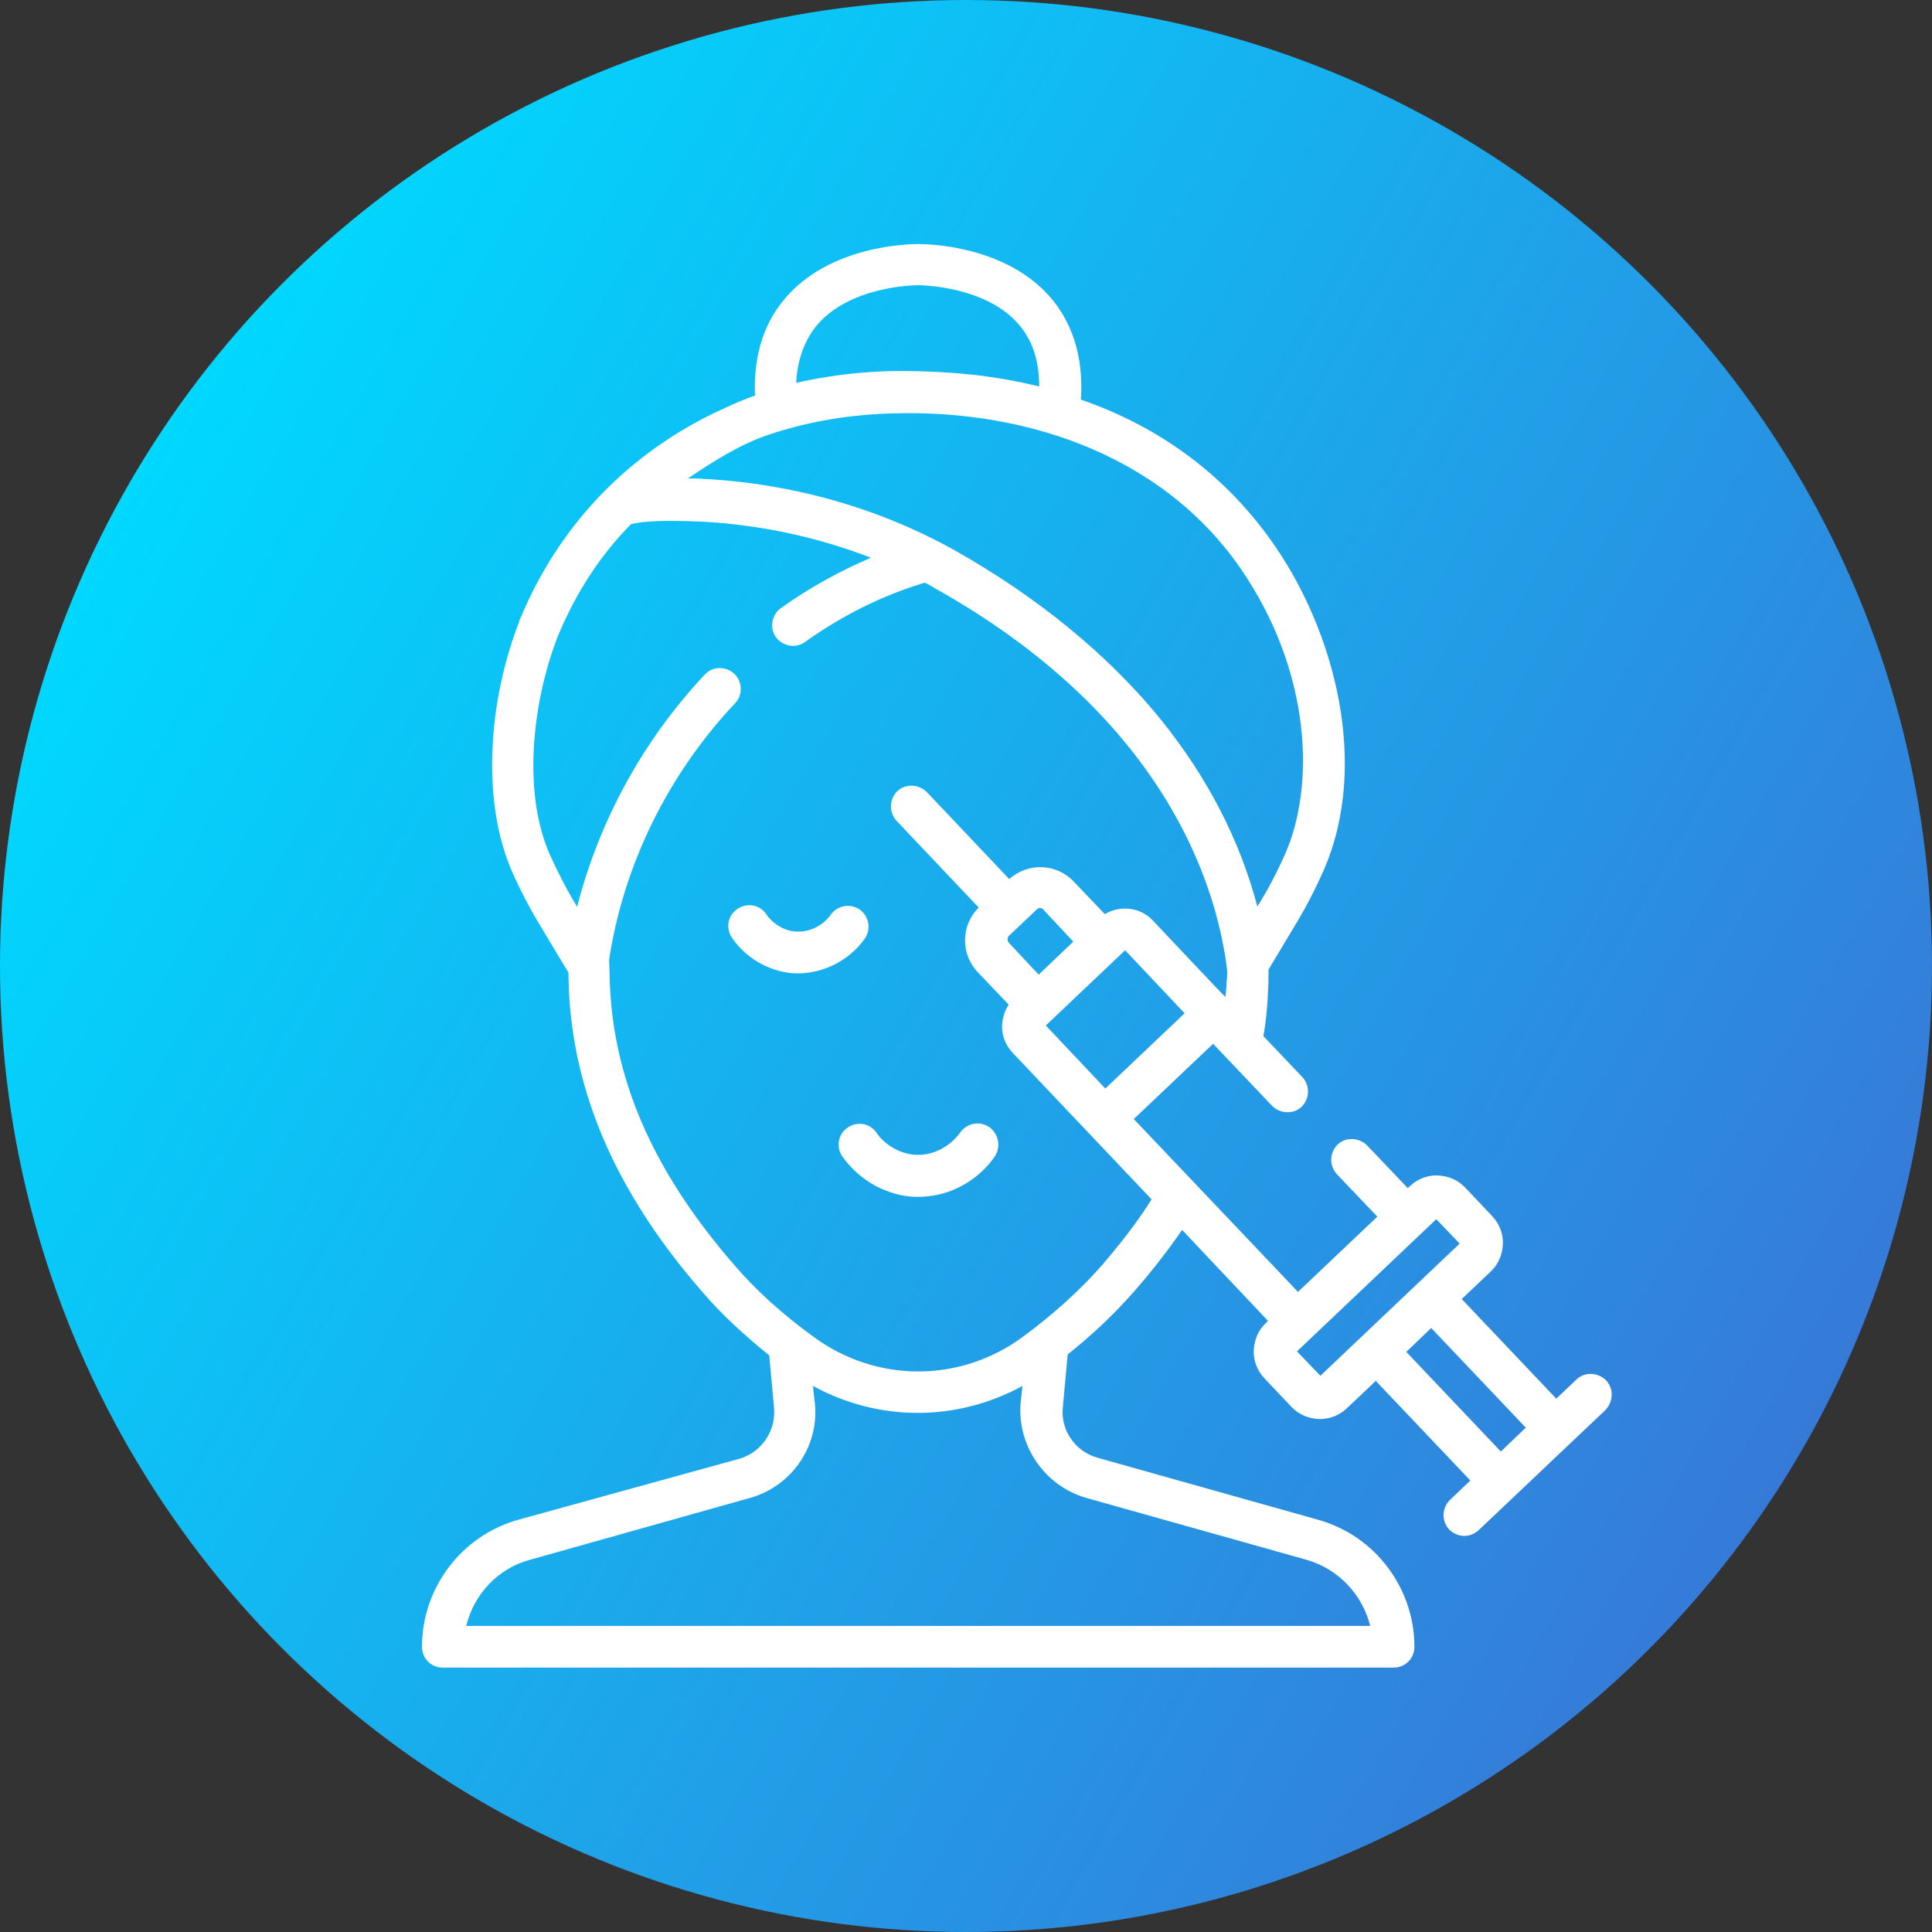 <?xml version="1.0" encoding="utf-8"?>
<!-- Generator: Adobe Illustrator 24.1.0, SVG Export Plug-In . SVG Version: 6.00 Build 0)  -->
<svg version="1.1" id="Capa_1" xmlns="http://www.w3.org/2000/svg" xmlns:xlink="http://www.w3.org/1999/xlink" x="0px" y="0px"
	 viewBox="0 0 380 380" style="enable-background:new 0 0 380 380;" xml:space="preserve">
<rect x="0" y="0" width="380" height="380" fill="#333333" stroke="none"/>
<style type="text/css">
	.st0{fill-rule:evenodd;clip-rule:evenodd;fill:url(#SVGID_1_);}
	.st1{fill:#FFFFFF;}
</style>
<g>
	
		<linearGradient id="SVGID_1_" gradientUnits="userSpaceOnUse" x1="25.428" y1="-4414.984" x2="354.572" y2="-4605.016" gradientTransform="matrix(1 0 0 -1 0 -4320)">
		<stop  offset="0" style="stop-color:#00D8FF"/>
		<stop  offset="1" style="stop-color:#367AD8"/>
	</linearGradient>
	<circle class="st0" cx="190" cy="190" r="190"/>
</g>
<g>
	<g>
		<path class="st1" d="M170.1,184.6c1.3-1.9,0.8-4.4-1-5.7c-1.9-1.3-4.4-0.8-5.7,1c-1.5,2.2-4.4,3.6-7.1,3.3
			c-2.2-0.2-4.3-1.5-5.6-3.4c-1.3-1.9-3.8-2.3-5.7-1c-1.9,1.3-2.3,3.8-1,5.7c2.7,3.9,7,6.4,11.6,6.9
			C161.1,191.9,166.9,189.2,170.1,184.6L170.1,184.6z"/>
		<path class="st1" d="M194.6,221.7c-1.9-1.3-4.4-0.8-5.7,1c-1.7,2.4-4.5,4.1-7.3,4.4c-3.5,0.4-7.2-1.4-9.2-4.3
			c-1.3-1.9-3.8-2.3-5.7-1c-1.9,1.3-2.3,3.8-1,5.7c1.7,2.4,4,4.4,6.6,5.8c3.4,1.7,6.5,2.4,10.2,2c5.2-0.5,10.2-3.5,13.2-7.9
			C196.9,225.5,196.4,223,194.6,221.7L194.6,221.7z"/>
		<path class="st1" d="M315.9,271.5c-1.6-1.6-4.2-1.7-5.8-0.2l-4,3.8l-18.6-19.6l5.7-5.4c1.5-1.4,2.3-3.3,2.4-5.4
			c0.1-2-0.7-4-2.1-5.5l-5.3-5.6c-1.4-1.5-3.3-2.3-5.4-2.4c-2-0.1-4,0.7-5.5,2.1l-0.4,0.4l-8-8.4c-1.6-1.6-4.2-1.7-5.8-0.2
			c-1.6,1.6-1.7,4.1-0.2,5.8l8,8.4l-15.6,14.8L223,220.1l15.6-14.8l11.6,12.2c1.6,1.6,4.2,1.7,5.8,0.2c1.6-1.6,1.7-4.1,0.2-5.8
			l-7.7-8.1c0.5-2.9,0.8-5.8,0.9-8.8c0.1-1.2,0.1-2.6,0.1-4.3l5.1-8.5c2.2-3.6,4.1-7.3,5.7-10.9c9.3-21.2,1.9-47.4-9.6-64
			c-9.3-13.5-22.2-23.2-38.1-28.7c0.5-7.7-1.3-14.2-5.4-19.4C198.3,48.1,182,48,180.6,48c-1.4,0-17.7,0.1-26.6,11.2
			c-4,4.9-5.8,11.2-5.5,18.6c-2,0.7-3.9,1.5-5.8,2.4c-11.9,5.3-30.4,17.1-40.6,42c0,0,0,0,0,0.1c-2.9,7.5-4.8,16.1-5.2,24.3
			c-0.5,9.4,0.8,17.9,3.8,24.8c1.6,3.6,3.5,7.3,5.7,10.9l5.4,9c0,1.3,0.1,2.6,0.1,3.8c1.1,20.7,9.7,40.1,26.5,59.3
			c3.6,4.2,8,8.2,12.9,12.2l0.9,9.8c0,0.1,0,0.1,0,0.2c0.6,4.6-2.3,9-6.7,10.3L102,298.9c-11.2,3.1-19,13.4-19,25
			c0,2.3,1.8,4.1,4.1,4.1h187c2.3,0,4.1-1.8,4.1-4.1c0-11.6-7.8-21.9-19-25l-43.4-12.2c-4.5-1.3-7.4-5.7-6.7-10.3c0-0.1,0-0.1,0-0.2
			l0.9-9.8c4.9-3.9,9.2-8,12.9-12.2c3.6-4.1,6.8-8.2,9.6-12.3l16.9,17.9l-0.4,0.4c-1.5,1.4-2.3,3.3-2.4,5.4c-0.1,2,0.7,4,2.1,5.5
			l5.3,5.6c1.4,1.5,3.3,2.3,5.4,2.4c0.1,0,0.1,0,0.2,0c2,0,3.8-0.7,5.3-2.1l5.7-5.4l18.6,19.6l-4,3.8c-1.6,1.6-1.7,4.1-0.2,5.8
			c0.8,0.8,1.9,1.3,3,1.3c1,0,2-0.4,2.8-1.1l24.9-23.6C317.4,275.7,317.4,273.1,315.9,271.5L315.9,271.5z M217.4,214.1l-11.7-12.4
			l15.6-14.8l11.7,12.4L217.4,214.1z M204.3,191.7l-5.9-6.3c-0.3-0.4-0.3-0.9,0-1.3l5.6-5.3c0.2-0.2,0.4-0.2,0.6-0.2
			c0.2,0,0.5,0.1,0.6,0.3l5.9,6.3L204.3,191.7z M160.4,64.3c6.4-8,19.3-8.2,20.1-8.2h0c0,0,0.1,0,0.1,0c0.1,0,13.6,0,20.1,8.1
			c2.5,3.1,3.7,7,3.7,11.8c-4.2-1-8.5-1.8-13.1-2.3c-5.7-0.6-11.3-0.8-16.6-0.7c-6.3,0.2-12.4,1-18.1,2.3
			C156.8,71,158.1,67.3,160.4,64.3z M151.2,85.5c7.1-2.4,14.5-3.7,22-4.1c26.9-1.4,54.9,7.4,70.8,30.4c14.1,20.5,14.6,42.9,8.8,56.1
			c-1.6,3.6-3.4,7.1-5.5,10.4c-3.4-13-9.8-25.4-19-36.8c-10.3-12.7-24.4-24.2-40.6-33.3c-14.9-8.3-31.9-13.1-49.2-14
			c-1.1-0.1-2.2-0.1-3.2-0.1C140.4,90.7,145.5,87.4,151.2,85.5L151.2,85.5z M213.6,294.6l43.4,12.2c6.3,1.8,11,6.9,12.5,13H91.7
			c1.5-6.2,6.2-11.3,12.5-13l43.4-12.2c8.4-2.4,13.8-10.6,12.6-19.2l-0.3-2.8c6.4,3.5,13.5,5.3,20.6,5.3c7.1,0,14.2-1.8,20.6-5.3
			l-0.3,2.8C199.8,284,205.3,292.2,213.6,294.6L213.6,294.6z M216.7,248.9c-4.2,4.8-9.5,9.6-15.6,14.1c-12.3,9-28.7,9-41,0
			c-6.2-4.5-11.4-9.2-15.6-14.1C129,231.1,121,213.4,120,194.5c-0.1-1.8-0.1-3.7-0.2-5.7c2.8-18.5,11.5-36.4,24.8-50.5
			c1.5-1.6,1.5-4.2-0.2-5.8c-1.7-1.5-4.2-1.5-5.8,0.2c-12.2,13-20.8,28.9-25.1,45.7l-0.2-0.4c-2-3.3-3.7-6.7-5.2-10
			c-5.5-12.6-3.2-30.5,1.6-42.8c3.5-8.5,8.3-15.9,14.4-22.1c1.4-0.4,5-0.9,13.9-0.5c11.4,0.6,22.7,3,33.3,7.1
			c-6.1,2.6-12.1,5.9-17.7,9.9c-1.8,1.3-2.3,3.9-1,5.7s3.9,2.3,5.7,1c7.4-5.3,15.3-9.2,23.6-11.7c0.6,0.3,1.2,0.6,1.8,1
			c44.8,25,55.4,57.6,57.6,74.7c0.1,0.8,0.1,1.6,0,2.4c-0.1,1.1-0.1,2.3-0.3,3.4c-2.9-3-14.2-15-14.2-15c-2.5-2.7-6.5-3.1-9.5-1.3
			l-6.1-6.4c-3.4-3.6-9-3.8-12.7-0.5l-16.2-17.1c-1.6-1.6-4.2-1.7-5.8-0.2c-1.6,1.6-1.7,4.1-0.2,5.8l16.2,17.1
			c-3.5,3.5-3.6,9.1-0.2,12.7l6.1,6.4c-0.8,1.2-1.2,2.6-1.3,4c-0.1,2.1,0.7,4,2.1,5.5l27.3,28.8
			C223.7,240.4,220.3,244.7,216.7,248.9z M259.7,270.6l-4.6-4.8l27.4-26l4.6,4.8L259.7,270.6z M295.2,285.5l-18.6-19.6l4.9-4.7
			l18.6,19.6L295.2,285.5z"/>
	</g>
</g>
</svg>
